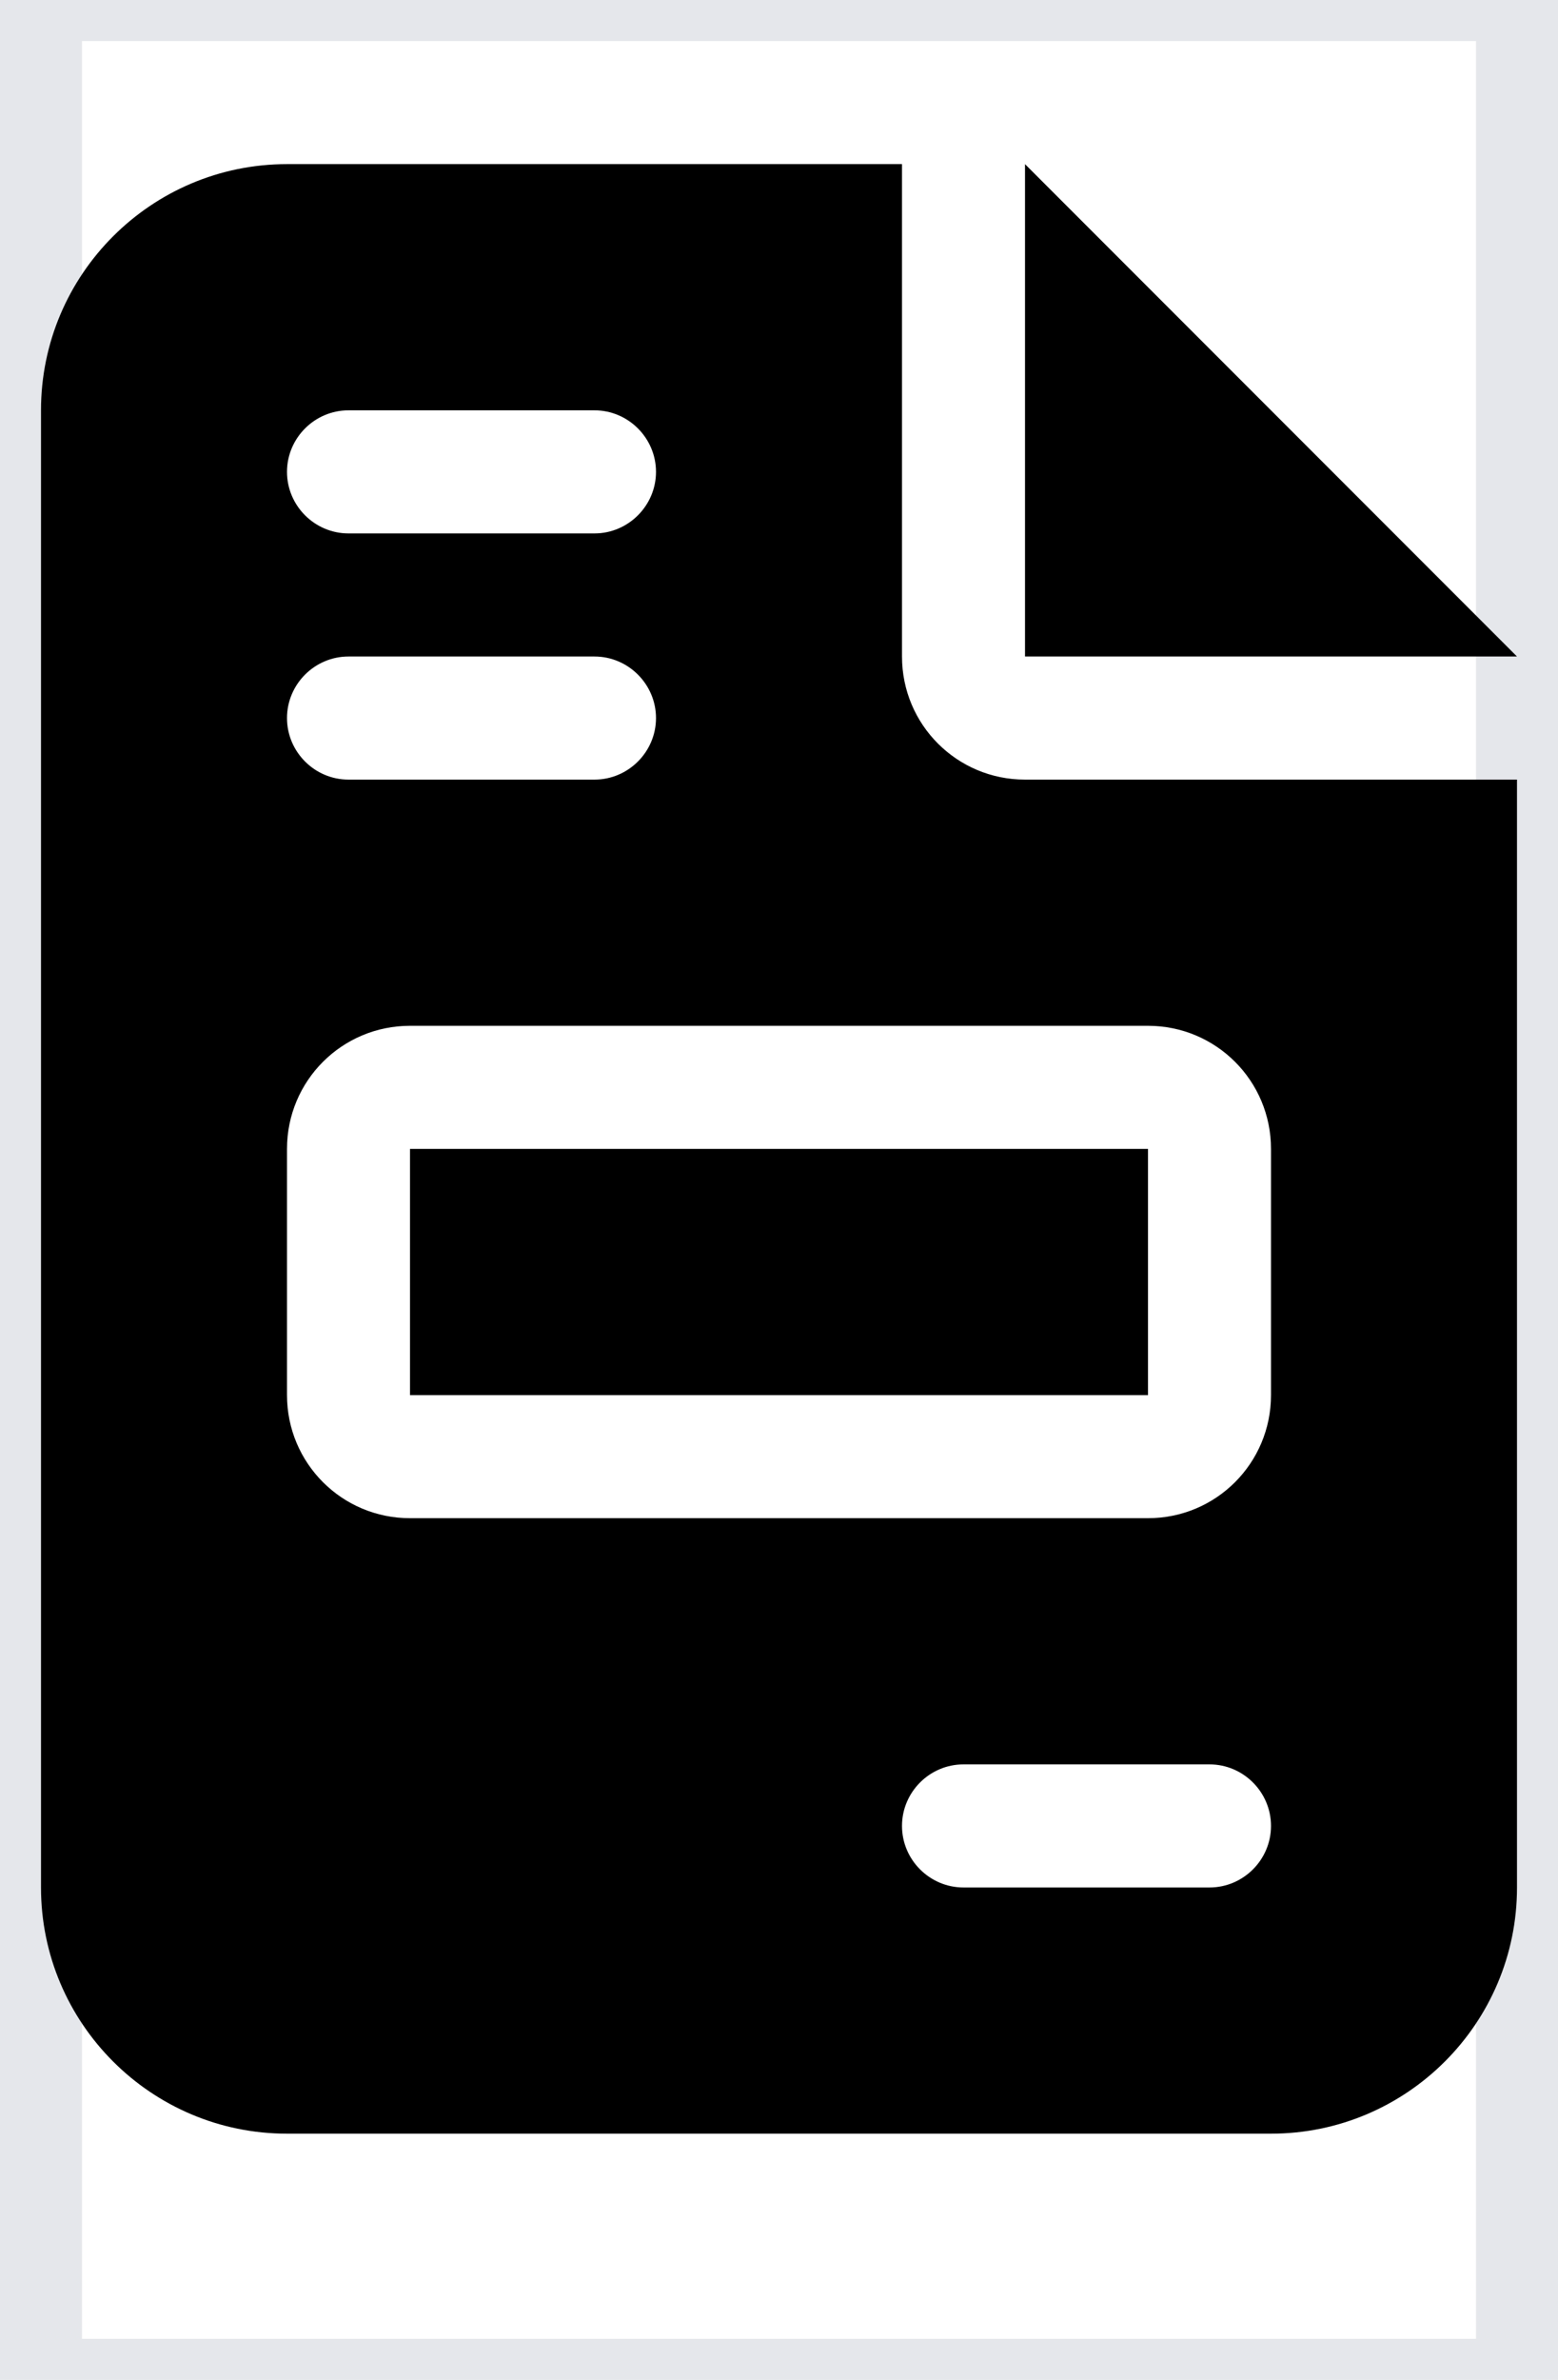 <svg width="19" height="29" viewBox="0 0 19 29" fill="none" xmlns="http://www.w3.org/2000/svg">
<path d="M18.5 29H0.5V0H18.5V29Z" stroke="#E5E7EB"/>
<g clip-path="url(#clip0_1_3761)">
<path d="M3.5 2C1.845 2 0.5 3.345 0.5 5V23C0.5 24.655 1.845 26 3.5 26H15.5C17.155 26 18.5 24.655 18.5 23V9.5H12.5C11.67 9.5 11 8.83 11 8V2H3.5ZM12.5 2V8H18.5L12.5 2ZM4.25 5H7.25C7.662 5 8 5.338 8 5.75C8 6.162 7.662 6.5 7.25 6.5H4.25C3.837 6.5 3.5 6.162 3.5 5.75C3.5 5.338 3.837 5 4.25 5ZM4.25 8H7.25C7.662 8 8 8.338 8 8.75C8 9.162 7.662 9.5 7.25 9.5H4.25C3.837 9.5 3.5 9.162 3.5 8.75C3.5 8.338 3.837 8 4.25 8ZM5 12.5H14C14.83 12.5 15.5 13.17 15.5 14V17C15.5 17.83 14.83 18.5 14 18.5H5C4.17 18.5 3.5 17.83 3.5 17V14C3.5 13.17 4.17 12.5 5 12.5ZM5 14V17H14V14H5ZM11.75 21.5H14.75C15.162 21.5 15.5 21.837 15.5 22.25C15.5 22.663 15.162 23 14.75 23H11.75C11.338 23 11 22.663 11 22.25C11 21.837 11.338 21.5 11.75 21.5Z" fill="black"/>
</g>
<defs>
<clipPath id="clip0_1_3761">
<path d="M0.5 2H18.5V26H0.5V2Z" fill="white"/>
</clipPath>
</defs>
</svg>
